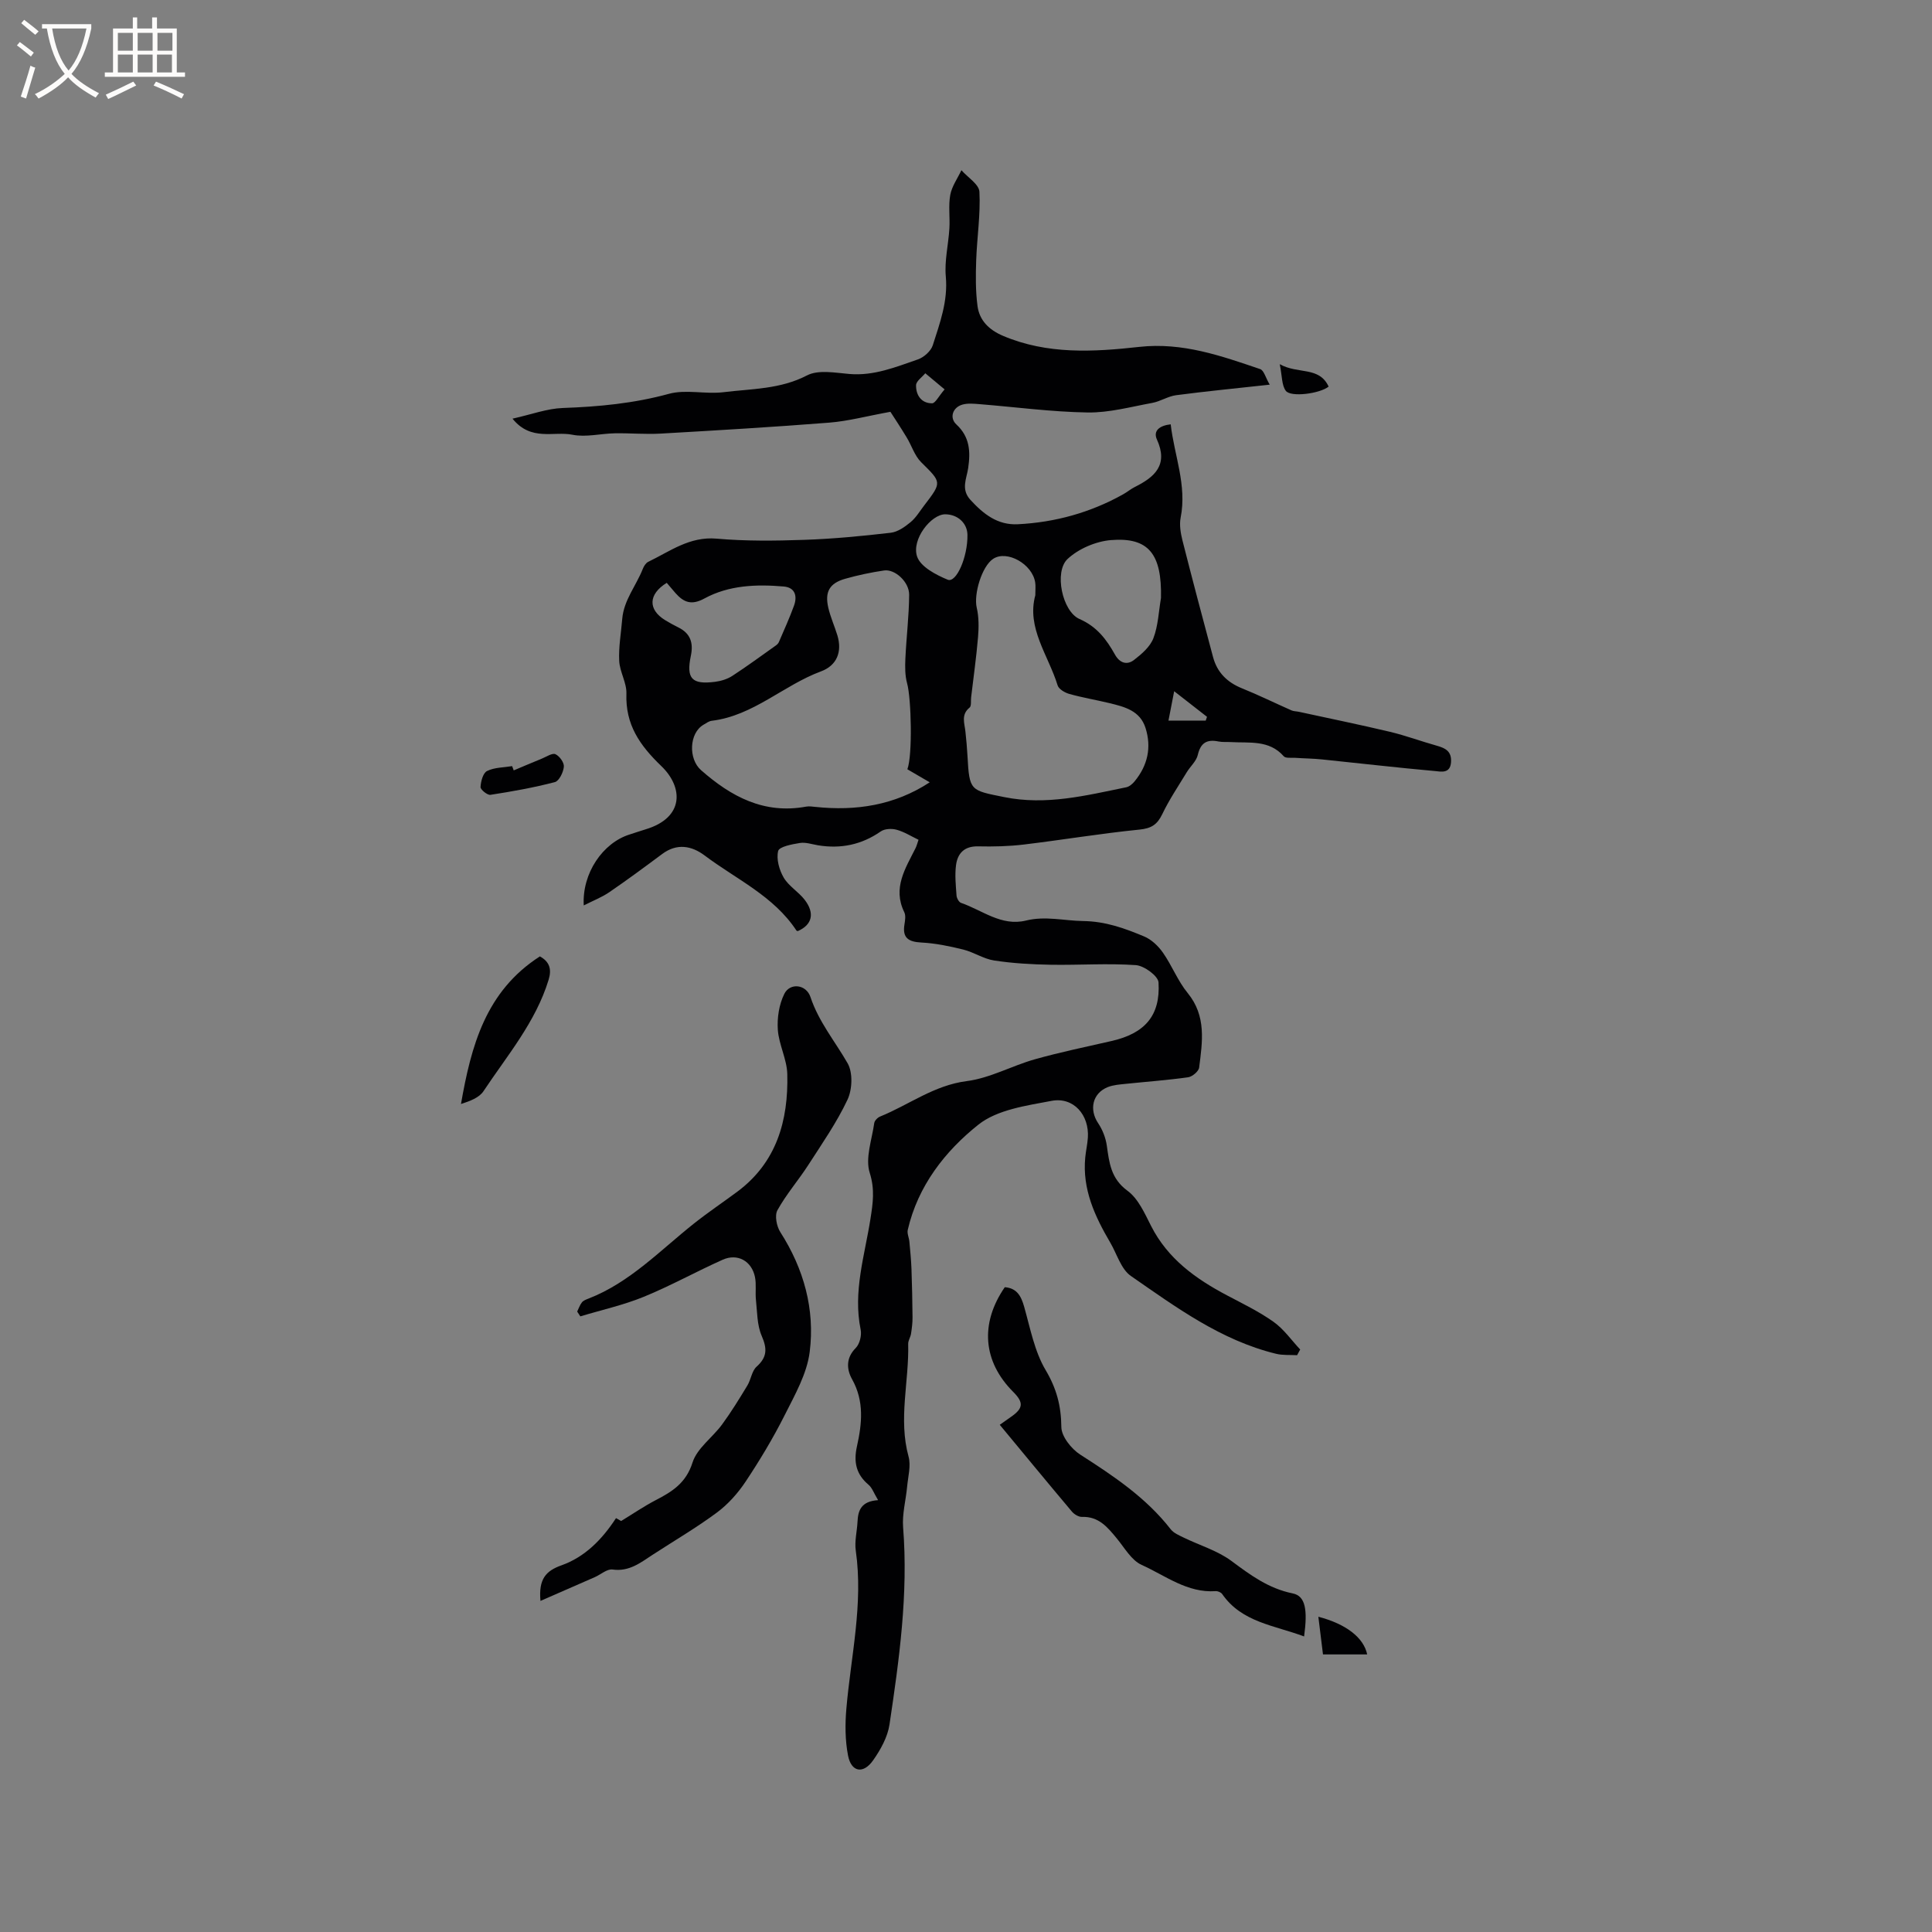 <svg enable-background="new 0 0 400 400" viewBox="0 0 400 400" xmlns="http://www.w3.org/2000/svg"><rect x="0" y="0" width="400" height="400" fill="#808080" stroke="none"/><g fill="#010103"><path d="m181.8 310.59c-.9-1.5-1.24-2.56-1.96-3.17-2.59-2.17-3.14-4.72-2.42-7.96 1.04-4.68 1.55-9.34-1.01-13.91-1.11-1.99-1.33-4.36.75-6.45.82-.82 1.28-2.63 1.03-3.81-1.62-7.88.84-15.35 2.03-22.95.5-3.19.94-6.07-.15-9.51-.97-3.04.45-6.85.93-10.3.07-.51.69-1.15 1.21-1.36 5.97-2.42 11.15-6.47 17.94-7.34 4.82-.61 9.36-3.18 14.12-4.52 5.23-1.47 10.56-2.57 15.86-3.78 6.86-1.56 10.15-5.23 9.73-12.13-.08-1.34-2.98-3.46-4.69-3.58-5.85-.41-11.76.02-17.64-.08-3.91-.07-7.84-.29-11.7-.88-2.2-.33-4.22-1.73-6.42-2.27-2.83-.7-5.74-1.3-8.64-1.45-2.67-.14-3.98-.93-3.51-3.76.13-.83.3-1.83-.04-2.52-2.46-5.03.25-9.08 2.34-13.27.23-.46.35-.98.61-1.72-1.52-.73-2.96-1.65-4.53-2.08-1.01-.28-2.48-.22-3.29.35-3.97 2.76-8.27 3.64-12.98 2.87-1.25-.21-2.56-.67-3.76-.48-1.63.26-4.28.76-4.5 1.66-.41 1.66.22 3.92 1.14 5.5 1.04 1.77 3.05 2.93 4.34 4.59 2.17 2.81 1.55 5.21-1.43 6.5-.1-.05-.23-.07-.28-.14-4.71-7.15-12.45-10.6-18.99-15.52-2.7-2.03-5.75-2.58-8.79-.31-3.61 2.69-7.24 5.37-10.95 7.91-1.53 1.05-3.31 1.73-5.29 2.74-.38-6.67 3.96-12.95 9.47-14.68 1.11-.35 2.21-.74 3.32-1.07 8.09-2.43 7.8-8.75 3.28-13.09-4.52-4.35-7.46-8.61-7.24-15.01.08-2.24-1.38-4.5-1.49-6.78-.14-2.89.39-5.81.63-8.72.33-3.88 2.89-6.86 4.25-10.32.22-.56.63-1.23 1.13-1.47 4.51-2.17 8.55-5.29 14.15-4.8 6 .53 12.08.46 18.12.25 5.99-.2 11.98-.78 17.94-1.47 1.45-.17 2.92-1.21 4.1-2.19 1.12-.92 1.9-2.26 2.8-3.43 3.75-4.89 3.64-4.78-.61-8.99-1.36-1.35-1.96-3.44-3-5.14-1.28-2.12-2.65-4.18-3.36-5.29-4.91.89-8.74 1.93-12.63 2.24-11.62.92-23.25 1.6-34.89 2.27-3.16.18-6.34-.11-9.51-.06-2.94.05-6 .86-8.8.3-3.87-.79-8.57 1.43-12.41-3.33 3.91-.87 7.14-2.09 10.41-2.21 7.44-.26 14.72-.95 21.96-2.93 3.53-.97 7.57.12 11.31-.34 5.81-.72 11.73-.59 17.28-3.47 2.35-1.23 5.85-.55 8.79-.3 5.07.43 9.59-1.44 14.16-3.01 1.25-.43 2.71-1.72 3.1-2.93 1.47-4.6 3.16-9.13 2.7-14.22-.3-3.27.54-6.64.74-9.97.14-2.31-.23-4.69.18-6.94.33-1.79 1.51-3.42 2.31-5.12 1.31 1.49 3.65 2.92 3.73 4.47.24 4.7-.5 9.43-.67 14.16-.11 3.15-.14 6.34.27 9.46.39 3.02 2.39 4.97 5.28 6.2 9.17 3.9 18.76 3.34 28.21 2.29 8.96-.99 16.94 1.85 25.04 4.6.77.26 1.12 1.78 1.97 3.22-7 .77-13.2 1.37-19.36 2.18-1.7.22-3.27 1.29-4.97 1.6-4.44.81-8.93 2.05-13.38 1.98-7.48-.12-14.95-1.13-22.43-1.73-1.15-.09-2.37-.21-3.45.09-2.05.56-2.78 2.73-1.28 4.12 2.79 2.58 2.94 5.62 2.44 9.04-.32 2.18-1.56 4.37.48 6.59 2.7 2.93 5.6 5.24 9.8 5.03 7.73-.39 15.02-2.41 21.79-6.19.83-.46 1.57-1.09 2.42-1.52 4.14-2.06 6.98-4.57 4.59-9.83-.84-1.85.59-2.9 2.85-3.15.74 6.45 3.39 12.61 2.06 19.32-.29 1.48-.01 3.16.36 4.66 2.05 8.09 4.19 16.15 6.35 24.21.85 3.18 2.92 5.23 5.99 6.47 3.47 1.4 6.83 3.06 10.26 4.57.46.2 1.02.18 1.52.29 6.28 1.37 12.58 2.65 18.84 4.14 3.28.78 6.46 1.97 9.71 2.88 1.79.5 3.1 1.16 2.95 3.4-.16 2.45-2.11 1.96-3.3 1.85-7.82-.7-15.61-1.61-23.42-2.41-1.84-.19-3.69-.2-5.54-.33-.81-.05-1.97.13-2.37-.32-3.03-3.45-7.11-2.71-10.95-2.94-.85-.05-1.72.04-2.54-.12-2.39-.49-3.72.23-4.31 2.78-.3 1.3-1.55 2.37-2.29 3.59-1.74 2.87-3.63 5.67-5.07 8.68-1.04 2.16-2.25 2.94-4.72 3.19-8 .8-15.94 2.13-23.92 3.09-3.14.38-6.34.45-9.5.38-2.81-.06-4.22 1.42-4.55 3.85-.28 2.07-.05 4.22.1 6.33.04.54.48 1.36.93 1.52 4.4 1.51 8.35 4.91 13.45 3.66 4-.99 7.89.04 11.79.1 4.71.06 8.64 1.51 12.67 3.19 1.51.63 2.92 1.97 3.88 3.34 1.88 2.68 3.08 5.87 5.14 8.38 3.91 4.78 3.04 10.11 2.37 15.43-.1.78-1.42 1.89-2.29 2.01-4.28.6-8.61.91-12.91 1.36-1.25.13-2.57.22-3.71.67-3.19 1.28-3.9 4.65-1.99 7.49.9 1.34 1.55 3.01 1.78 4.61.51 3.57.83 6.83 4.28 9.36 2.24 1.64 3.57 4.7 4.91 7.33 3.45 6.77 9.21 10.9 15.68 14.32 3.27 1.73 6.65 3.36 9.65 5.49 2.13 1.51 3.7 3.79 5.52 5.73-.21.39-.42.79-.64 1.18-1.46-.09-2.98.05-4.38-.3-11.38-2.78-20.66-9.61-30.04-16.11-2.03-1.41-2.88-4.54-4.25-6.88-3.2-5.45-5.83-11.08-5.19-17.66.13-1.37.45-2.72.54-4.09.31-4.7-2.97-8.48-7.51-7.62-5.23.99-11.25 1.82-15.16 4.93-6.92 5.51-12.52 12.69-14.62 21.79-.17.75.27 1.62.34 2.45.17 1.87.36 3.73.43 5.6.12 3.35.19 6.71.22 10.06.01 1.13-.14 2.26-.31 3.38-.11.72-.61 1.42-.59 2.12.2 7.77-2.07 15.52.08 23.33.52 1.9-.11 4.14-.3 6.22-.26 2.82-1.05 5.66-.83 8.43 1.09 13.76-.8 27.3-2.82 40.82-.39 2.59-1.84 5.2-3.38 7.39-2.04 2.92-4.53 2.47-5.2-.96-.61-3.15-.63-6.5-.35-9.71.94-10.89 3.53-21.66 1.95-32.72-.28-1.94.26-4 .36-6 .11-2.34.75-4.23 4.26-4.46zm6.06-151.32c1.1-2.91.81-14.69-.05-17.78-.45-1.63-.44-3.43-.36-5.15.2-4.4.75-8.8.78-13.2.02-2.66-2.94-5.36-5.19-5.03-2.71.4-5.42.97-8.06 1.72-3.23.92-4.25 2.69-3.49 5.99.45 1.95 1.29 3.8 1.88 5.72 1.03 3.41-.1 6.24-3.39 7.46-7.78 2.88-14.01 9.19-22.62 10.23-.59.07-1.16.5-1.71.82-2.98 1.74-3.15 7.07-.52 9.39 6.26 5.52 13.09 9.17 21.79 7.56.61-.11 1.27 0 1.9.06 8.39.88 16.36-.31 23.67-5.09-1.4-.82-2.92-1.71-4.63-2.7zm26.49-36.03c0-1.14.09-1.89-.02-2.62-.56-3.84-5.86-6.81-8.72-4.91-2.34 1.56-4.04 7.31-3.39 10.1.46 1.96.44 4.09.27 6.11-.35 4.17-.94 8.31-1.43 12.46-.09.73.09 1.79-.32 2.12-1.81 1.47-1.04 3.23-.86 4.96.18 1.69.34 3.38.43 5.07.39 7.27.58 7.08 7.6 8.5 8.69 1.76 16.92-.33 25.25-2.03.66-.13 1.33-.71 1.77-1.26 2.67-3.26 3.52-6.97 2.24-11.02-1.13-3.58-4.32-4.38-7.45-5.14-2.77-.67-5.6-1.14-8.34-1.91-.92-.26-2.17-.99-2.41-1.77-1.92-6.24-6.47-11.88-4.62-18.66zm26.02.56c.19-9.06-2.52-12.62-10.36-11.98-3.13.26-6.72 1.79-8.99 3.92-2.81 2.64-1.1 10.85 2.48 12.42 3.63 1.59 5.6 4.25 7.35 7.38.99 1.76 2.49 2.21 3.93 1.1 1.59-1.22 3.35-2.74 4.02-4.51.99-2.59 1.09-5.53 1.57-8.33zm-102.33-3.13c-3.85 2.38-3.89 5.54-.34 7.72.9.55 1.83 1.06 2.78 1.53 2.49 1.23 3.1 3.22 2.56 5.82-1 4.76.18 6.04 5.03 5.42 1.22-.16 2.52-.56 3.54-1.22 3.07-2 6.02-4.17 9.01-6.29.25-.18.51-.42.63-.7 1.08-2.51 2.22-5.01 3.15-7.58.7-1.96.22-3.74-2.14-3.94-5.65-.49-11.35-.28-16.42 2.48-2.69 1.47-4.29.8-6-1.13-.62-.71-1.23-1.44-1.8-2.11zm62.26-9.94c-.04-2.41-2-4.23-4.59-4.25-2.91-.02-7.05 5.2-5.83 8.76.72 2.11 3.9 3.78 6.33 4.78 1.78.74 4.16-4.7 4.09-9.29zm49.33 38.46c.09-.26.18-.52.27-.78-2.14-1.67-4.29-3.34-6.8-5.3-.48 2.51-.86 4.44-1.18 6.08zm-54.06-68.57c-1.6-1.34-2.8-2.34-4-3.34-.67.82-1.89 1.63-1.91 2.47-.04 2.03 1.07 3.75 3.31 3.75.68 0 1.35-1.44 2.6-2.88z"/><path d="m111.9 331.45c-.42-4.54 1.13-6.22 4.33-7.36 4.81-1.71 8.37-5.27 11.31-9.78.57.32 1.1.62 1.06.6 2.57-1.57 4.79-3.09 7.16-4.32 3.42-1.77 6.28-3.55 7.62-7.79.94-2.97 4.14-5.18 6.12-7.88 1.89-2.58 3.57-5.32 5.23-8.06.76-1.25.92-3.02 1.92-3.91 2.23-2 2.18-3.77 1.04-6.4-.96-2.23-.91-4.91-1.18-7.41-.17-1.57.11-3.21-.2-4.74-.68-3.33-3.61-4.96-6.68-3.59-5.49 2.45-10.77 5.4-16.32 7.67-4.23 1.73-8.76 2.73-13.16 4.06-.22-.33-.43-.66-.65-.99.32-.65.54-1.36.98-1.91.3-.38.87-.59 1.36-.78 8.56-3.32 14.85-10 21.81-15.52 2.92-2.32 5.99-4.38 8.97-6.59 8.18-6.07 10.62-14.77 10.38-24.38-.08-3.07-1.74-6.08-1.96-9.17-.17-2.46.26-5.26 1.35-7.44 1.16-2.33 4.52-2 5.41.67 1.71 5.14 5.09 9.17 7.69 13.71 1.11 1.93.97 5.42-.02 7.53-2.23 4.74-5.27 9.1-8.12 13.53-2.05 3.17-4.57 6.07-6.39 9.36-.61 1.1-.17 3.34.6 4.54 4.87 7.61 7.19 15.99 6.08 24.8-.57 4.54-3.09 8.93-5.21 13.15-2.37 4.71-5.11 9.26-8.03 13.66-1.6 2.41-3.64 4.71-5.95 6.43-4.24 3.15-8.83 5.83-13.27 8.72-2.55 1.66-4.9 3.58-8.36 3.09-1.13-.16-2.45 1.05-3.69 1.59-3.6 1.59-7.21 3.16-11.23 4.91z"/><path d="m270 338.81c-6.17-2.32-12.89-2.9-16.96-8.78-.24-.35-.9-.63-1.35-.6-5.88.41-10.4-3.22-15.32-5.43-2.11-.95-3.53-3.52-5.13-5.46-1.92-2.33-3.75-4.6-7.22-4.48-.7.02-1.62-.54-2.1-1.11-4.97-5.9-9.87-11.85-14.93-17.96 1.07-.75 1.64-1.17 2.22-1.57 2.67-1.82 2.79-3.02.55-5.26-6.25-6.26-6.91-14.14-1.73-21.66 2.47.19 3.37 1.78 4.01 4.04 1.26 4.45 2.14 9.23 4.44 13.11 2.28 3.84 3.22 7.43 3.26 11.8.02 1.95 2.07 4.53 3.91 5.71 6.89 4.42 13.64 8.91 18.74 15.47.61.78 1.7 1.23 2.63 1.69 3.33 1.62 7.04 2.71 9.95 4.87 3.94 2.93 7.66 5.69 12.68 6.71 2.64.54 3.1 3.39 2.35 8.91z"/><path d="m111.78 198.01c2.06 1.14 2.46 2.72 1.8 4.86-2.68 8.75-8.55 15.63-13.48 23.05-.89 1.34-2.76 2.04-4.66 2.65 2.1-11.97 5.08-23.33 16.34-30.56z"/><path d="m106.36 159.5c1.95-.82 3.9-1.65 5.86-2.45.93-.38 2.13-1.2 2.78-.9.85.39 1.83 1.75 1.74 2.6-.11 1.15-.98 2.95-1.87 3.18-4.38 1.14-8.85 1.94-13.33 2.63-.63.1-2.07-1.08-2.05-1.61.06-1.17.51-2.91 1.35-3.32 1.52-.76 3.44-.72 5.19-1.01.12.29.22.58.33.88z"/><path d="m283.06 342.53c-3.13 0-6.05 0-9.15 0-.34-2.74-.65-5.23-.96-7.8 5.72 1.49 9.39 4.32 10.11 7.8z"/><path d="m264.96 75.4c3.77 2.13 8.15.39 10.12 4.64-1.81 1.46-7.84 2.26-8.87.87-.86-1.16-.75-3.04-1.25-5.51z"/></g><path d="m6.4 11.7c-1-.8-1.9-1.6-2.9-2.3l.6-.7c.9.7 1.9 1.4 2.9 2.2zm-2.1 8.3c.7-2.1 1.4-4.2 2-6.4.2.1.6.3 1 .4-.7 2.3-1.3 4.4-1.9 6.4zm3-12.8c-1.1-.9-2.1-1.7-2.9-2.4l.6-.7c1 .8 2 1.5 3 2.4zm1.4-1.3v-.9h10.2v.9c-.9 4.2-2.3 7.3-4.1 9.4 1.3 1.4 3.2 2.7 5.7 4-.2.2-.4.5-.7.9-2.5-1.4-4.4-2.7-5.7-4.2-1.4 1.5-3.5 3-6.1 4.4 0 0 0 0-.1-.1-.3-.4-.5-.7-.7-.8 2.7-1.3 4.7-2.8 6.2-4.2-1.8-2.2-3-5.3-3.7-9.4zm9.2 0h-7.1c.6 3.8 1.7 6.7 3.4 8.7 1.7-2 2.9-4.8 3.7-8.7z" fill="#fcfbfa"/><path d="m31.6 3.6h.9v2.3h4.1v9.1h1.7v.9h-16.6v-.9h1.7v-9.1h4.1v-2.3h.9v2.3h3.1v-2.3zm-4 13.3.6.8c-1.9.9-3.8 1.9-5.8 2.8-.2-.3-.3-.6-.5-.9 2-.9 3.9-1.8 5.7-2.7zm-3.2-10.1v3.7h3.1v-3.7zm0 4.5v3.7h3.1v-3.7zm4.1-4.5v3.7h3.1v-3.7zm0 4.5v3.7h3.1v-3.7zm9.1 9.1c-2.1-1.1-4.1-2-5.8-2.7l.5-.8c2.2.9 4.1 1.8 5.8 2.6zm-1.9-13.6h-3.1v3.7h3.1zm-3.2 4.5v3.7h3.1v-3.7z" fill="#fcfbfa"/></svg>